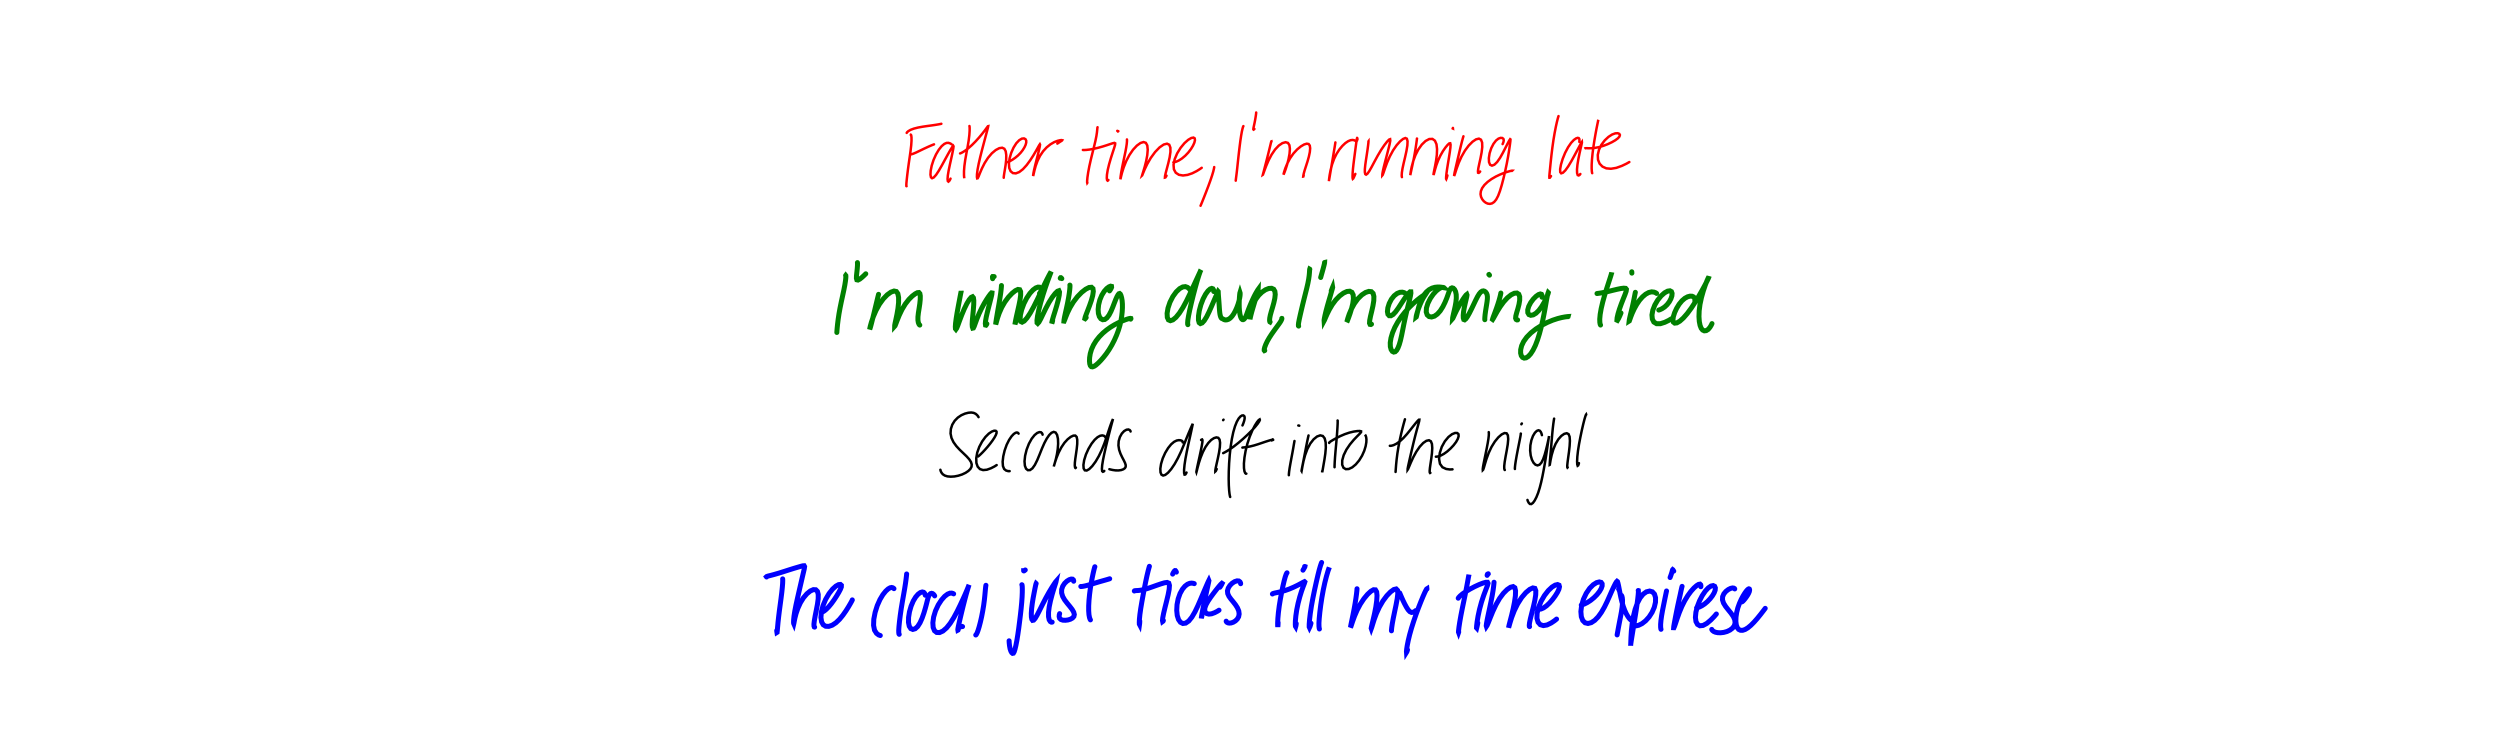 <?xml version="1.0" encoding="utf-8" ?>
<svg baseProfile="full" height="100%" version="1.1" viewBox="0,0,1000,300" width="100%" xmlns="http://www.w3.org/2000/svg" xmlns:ev="http://www.w3.org/2001/xml-events" xmlns:xlink="http://www.w3.org/1999/xlink"><defs /><rect fill="white" height="300" width="1000" x="0" y="0" /><path d="M0,0 M364.294,53.97 L364.326,53.9 L364.397,53.923 L364.502,54.213 L364.596,54.969 L364.604,56.277 L364.483,58.121 L364.22,60.369 L363.872,62.838 L363.508,65.347 L363.182,67.767 L362.905,69.992 L362.693,71.881 L362.56,73.288 L362.53,74.116 L362.566,74.452 L362.627,74.486 M362.678,53.163 L362.841,52.893 L363.322,52.462 L364.231,51.932 L365.573,51.436 L367.225,51.016 L369.041,50.684 L370.887,50.413 L372.655,50.174 L374.205,49.946 L375.418,49.744 L376.181,49.596 L376.539,49.515 M364.37,61.74 L364.62,61.707 L365.249,61.504 L366.334,61.054 L367.835,60.338 L369.587,59.491 L371.364,58.672 L372.759,58.07 L373.608,57.737 M380.674,57.733 L380.43,57.569 L380.003,57.338 L379.388,57.144 L378.631,57.167 L377.718,57.567 L376.663,58.462 L375.521,59.886 L374.398,61.781 L373.414,63.984 L372.687,66.241 L372.273,68.285 L372.179,69.892 L372.379,70.918 L372.83,71.288 L373.516,70.974 L374.429,69.953 L375.53,68.273 L376.772,66.104 L378.056,63.756 L379.244,61.586 L380.22,59.876 L380.913,58.767 L381.297,58.304 L381.417,58.51 L381.306,59.448 L380.986,61.122 L380.503,63.362 L379.949,65.859 L379.452,68.243 L379.13,70.208 L379.024,71.627 L379.127,72.439 L379.374,72.658 L379.705,72.369 L380.004,71.884 L380.208,71.449 M387.773,50.406 L387.812,50.591 L387.856,51.167 L387.853,52.309 L387.734,54.048 L387.459,56.273 L387.035,58.799 L386.537,61.442 L386.078,64.035 L385.755,66.42 L385.602,68.422 L385.599,69.959 L385.662,70.925 L385.711,71.298 L385.7,71.126 L385.654,70.71 L385.599,70.293 M384.025,61.375 L384.15,61.336 L384.49,61.192 L385.134,60.855 L386.101,60.237 L387.335,59.299 L388.741,58.057 L390.213,56.582 L391.65,54.988 L392.939,53.438 L393.99,52.08 L394.738,51.06 L395.157,50.494 L395.289,50.462 L395.178,51.041 L394.846,52.306 L394.325,54.25 L393.656,56.77 L392.889,59.658 L392.132,62.641 L391.486,65.439 L391.03,67.814 L390.795,69.617 L390.759,70.798 L390.869,71.354 L391.085,71.3 L391.429,70.611 L391.961,69.275 L392.756,67.399 L393.847,65.24 L395.212,63.117 L396.739,61.321 L398.291,60.017 L399.714,59.265 L400.889,59.088 L401.747,59.507 L402.282,60.507 L402.502,62.011 L402.47,63.848 L402.267,65.797 L401.988,67.621 L401.731,69.126 L401.57,70.205 L401.499,70.831 L401.492,71.101 M403.123,64.842 L403.456,64.706 L404.092,64.392 L405.02,63.857 L406.1,63.111 L407.205,62.187 L408.226,61.145 L409.091,60.049 L409.769,58.958 L410.246,57.937 L410.492,57.024 L410.484,56.252 L410.191,55.667 L409.602,55.363 L408.739,55.458 L407.675,56.087 L406.516,57.307 L405.411,59.057 L404.48,61.159 L403.837,63.376 L403.562,65.455 L403.703,67.207 L404.246,68.497 L405.154,69.235 L406.333,69.351 L407.703,68.821 L409.177,67.674 L410.671,66.036 L412.087,64.11 L413.345,62.158 L414.37,60.412 L415.143,59.034 L415.658,58.109 L415.944,57.7 L416.021,57.856 L415.903,58.635 L415.598,60.032 L415.142,61.909 L414.597,64.035 L414.068,66.121 L413.649,67.9 L413.378,69.226 L413.26,70.059 L413.251,70.385 L413.321,70.2 L413.486,69.457 L413.79,68.135 L414.281,66.354 L415.021,64.34 L416.019,62.322 L417.252,60.49 L418.668,58.943 L420.18,57.725 L421.664,56.86 L422.985,56.338 L424.013,56.089 L424.652,56.029 L424.882,56.087 L424.79,56.225 L424.485,56.43 L424.08,56.682 L423.676,56.944 L423.325,57.183 L423.073,57.353 L422.942,57.445 M439.019,50.893 L438.985,50.981 L438.944,51.28 L438.885,51.918 L438.777,52.975 L438.551,54.459 L438.166,56.359 L437.628,58.623 L436.989,61.165 L436.326,63.852 L435.733,66.505 L435.274,68.93 L434.983,70.911 L434.857,72.282 L434.855,72.981 L434.9,73.174 L434.948,73.107 M433.153,59.984 L433.291,60.005 L433.716,60.011 L434.558,59.964 L435.846,59.815 L437.483,59.529 L439.288,59.107 L441.081,58.604 L442.713,58.086 L444.079,57.627 L445.117,57.29 L445.788,57.151 L446.081,57.326 L446.025,57.975 L445.657,59.215 L445.06,61.042 L444.338,63.299 L443.635,65.715 L443.087,67.989 L442.777,69.898 L442.709,71.27 L442.832,72.05 L443.042,72.278 L443.232,72.184 L443.354,71.992 M446.902,52.347 L446.95,52.343 L447.02,52.372 L447.085,52.445 L447.131,52.536 L447.171,52.587 L447.225,52.575 L447.286,52.523 L447.342,52.469 M450.773,55.78 L450.792,56.034 L450.781,56.614 L450.69,57.606 L450.482,59.005 L450.154,60.771 L449.724,62.817 L449.256,65.021 L448.819,67.171 L448.478,69.038 L448.266,70.456 L448.167,71.35 L448.157,71.694 L448.232,71.469 L448.423,70.6 L448.816,69.049 L449.484,66.926 L450.464,64.48 L451.744,62.036 L453.213,59.892 L454.742,58.248 L456.186,57.201 L457.419,56.818 L458.344,57.137 L458.916,58.181 L459.089,59.884 L458.906,62.074 L458.46,64.439 L457.901,66.631 L457.381,68.387 L457.012,69.587 L456.84,70.186 L456.886,70.145 L457.19,69.38 L457.833,67.833 L458.88,65.643 L460.317,63.158 L462.038,60.806 L463.83,58.953 L465.473,57.821 L466.801,57.471 L467.706,57.895 L468.152,59.045 L468.173,60.804 L467.85,62.97 L467.317,65.282 L466.745,67.449 L466.269,69.243 L465.999,70.465 L465.966,71.033 L466.148,70.991 L466.399,70.647 L466.609,70.275 M469.343,64.937 L469.734,64.888 L470.469,64.676 L471.53,64.201 L472.771,63.398 L474.078,62.308 L475.313,61.016 L476.376,59.634 L477.198,58.28 L477.745,57.06 L477.986,56.049 L477.888,55.346 L477.411,55.031 L476.529,55.194 L475.278,55.926 L473.785,57.26 L472.239,59.127 L470.863,61.358 L469.869,63.697 L469.414,65.895 L469.564,67.741 L470.309,69.1 L471.566,69.918 L473.185,70.195 L475.025,69.955 L476.91,69.317 L478.65,68.44 L479.941,67.642 L480.686,67.118 M485.685,66.828 L485.678,66.851 L485.651,67.052 L485.547,67.601 L485.292,68.648 L484.821,70.224 L484.136,72.25 L483.298,74.538 L482.412,76.858 L481.588,78.957 L480.909,80.647 L480.454,81.751 L480.222,82.303 M497.356,50.448 L497.313,50.508 L497.2,50.795 L497.003,51.479 L496.736,52.663 L496.443,54.322 L496.145,56.326 L495.862,58.527 L495.591,60.792 L495.34,63.03 L495.11,65.172 L494.901,67.152 L494.706,68.893 L494.53,70.314 L494.395,71.356 L494.318,71.983 L494.293,72.267 M502.466,45.0 L502.474,45.054 L502.455,45.322 L502.381,45.918 L502.238,46.868 L502.041,48.037 L501.806,49.248 L501.567,50.344 L501.389,51.191 L501.329,51.703 L501.426,51.852 L501.599,51.765 L501.761,51.599 M508.601,56.62 L508.587,56.526 L508.543,56.54 L508.439,56.854 L508.241,57.674 L507.91,59.043 L507.461,60.872 L506.934,62.975 L506.388,65.101 L505.897,66.986 L505.515,68.462 L505.253,69.438 L505.138,69.908 L505.177,69.883 L505.388,69.306 L505.817,68.107 L506.498,66.315 L507.442,64.122 L508.641,61.844 L510.028,59.806 L511.507,58.233 L512.957,57.247 L514.223,56.884 L515.187,57.166 L515.771,58.081 L515.963,59.58 L515.808,61.535 L515.397,63.726 L514.84,65.849 L514.278,67.624 L513.821,68.888 L513.524,69.616 L513.401,69.848 L513.44,69.575 L513.661,68.728 L514.133,67.286 L514.918,65.398 L516.014,63.334 L517.373,61.393 L518.863,59.777 L520.328,58.574 L521.638,57.798 L522.702,57.472 L523.459,57.604 L523.912,58.218 L524.067,59.318 L523.927,60.851 L523.536,62.684 L522.987,64.633 L522.39,66.481 L521.876,68.072 L521.522,69.335 L521.335,70.197 L521.286,70.619 L521.337,70.611 L521.413,70.368 L521.479,70.09 M534.151,56.964 L534.131,57.142 L534.049,57.689 L533.877,58.777 L533.594,60.447 L533.236,62.576 L532.836,64.962 L532.434,67.325 L532.077,69.399 L531.808,70.998 L531.632,72.025 L531.561,72.453 L531.568,72.284 L531.656,71.476 L531.86,70.017 L532.239,68.03 L532.831,65.772 L533.646,63.525 L534.642,61.5 L535.767,59.77 L536.956,58.344 L538.138,57.235 L539.25,56.482 L540.217,56.079 L541.004,55.98 L541.596,56.074 L541.997,56.245 L542.24,56.406 L542.377,56.521 L542.442,56.58 L542.486,56.599 L542.532,56.587 L542.572,56.545 L542.604,56.485 L542.631,56.423 L542.648,56.381 L542.639,56.367 L542.616,56.388 L542.575,56.425 L542.538,56.463 L542.534,56.486 L542.573,56.492 L542.621,56.478 L542.667,56.452 L542.697,56.42 L542.711,56.383 L542.715,56.344 L542.729,56.316 L542.744,56.303 L542.759,56.293 L542.775,56.285 L542.789,56.268 L542.794,56.236 L542.803,56.205 L542.812,56.178 L542.819,56.154 L542.825,56.131 L542.834,56.113 L542.843,56.094 L542.853,56.079 L542.86,56.062 L542.864,56.038 L542.862,55.995 L542.863,55.95 L542.864,55.899 L542.862,55.857 L542.856,55.821 L542.849,55.791 L542.841,55.751 L542.849,55.719 L542.862,55.689 L542.879,55.665 L542.896,55.644 L542.915,55.63 L542.938,55.616 L542.975,55.617 L543.002,55.62 L543.017,55.622 L543.02,55.62 M542.881,55.162 L542.857,55.161 L542.824,55.216 L542.78,55.379 L542.719,55.714 L542.631,56.278 L542.507,57.135 L542.341,58.335 L542.136,59.877 L541.899,61.7 L541.636,63.697 L541.386,65.723 L541.182,67.62 L541.058,69.229 L541.016,70.439 L541.037,71.226 L541.126,71.543 L541.305,71.397 L541.592,70.823 L541.897,70.128 L542.134,69.564 M547.375,56.539 L547.389,56.521 L547.391,56.67 L547.349,57.182 L547.23,58.229 L547.019,59.828 L546.721,61.829 L546.389,63.981 L546.104,66 L545.938,67.674 L545.937,68.9 L546.107,69.64 L546.436,69.861 L546.954,69.504 L547.685,68.484 L548.64,66.808 L549.799,64.629 L551.107,62.226 L552.466,59.937 L553.758,58.029 L554.849,56.634 L555.63,55.829 L556.047,55.68 L556.113,56.247 L555.87,57.585 L555.377,59.613 L554.739,62.067 L554.076,64.588 L553.508,66.825 L553.12,68.545 L552.935,69.667 L552.925,70.154 L553.086,69.966 L553.428,69.036 L553.993,67.349 L554.823,65.088 L555.925,62.565 L557.24,60.135 L558.651,58.091 L560.011,56.566 L561.201,55.589 L562.13,55.207 L562.745,55.484 L563.023,56.483 L562.95,58.183 L562.576,60.416 L562.028,62.891 L561.456,65.3 L561.004,67.385 L560.752,68.985 L560.682,70.051 L560.714,70.627 L560.773,70.85 M566.769,55.412 L566.782,55.424 L566.758,55.685 L566.67,56.394 L566.492,57.684 L566.216,59.485 L565.854,61.623 L565.434,63.848 L564.995,65.925 L564.612,67.672 L564.332,68.993 L564.166,69.816 L564.107,70.072 L564.151,69.67 L564.315,68.548 L564.668,66.759 L565.27,64.511 L566.163,62.093 L567.336,59.79 L568.726,57.832 L570.225,56.397 L571.692,55.611 L572.981,55.563 L573.974,56.28 L574.592,57.699 L574.821,59.661 L574.729,61.947 L574.423,64.278 L574.038,66.377 L573.701,68.035 L573.479,69.165 L573.39,69.789 L573.411,69.971 L573.513,69.723 L573.706,68.993 L574.037,67.745 L574.549,66.06 L575.268,64.136 L576.169,62.203 L577.171,60.455 L578.169,59.016 L579.044,57.956 L579.704,57.357 L580.093,57.306 L580.234,57.878 L580.157,59.103 L579.918,60.91 L579.566,63.107 L579.181,65.443 L578.828,67.63 L578.578,69.442 L578.446,70.774 L578.434,71.519 L578.512,71.657 L578.673,71.266 L578.84,70.674 L578.969,70.16 M581.043,51.421 L581.069,51.376 L581.11,51.337 L581.149,51.318 L581.173,51.331 L581.181,51.336 L581.178,51.298 L581.173,51.232 L581.174,51.171 M585.372,54.514 L585.159,55.232 L584.789,56.579 L584.293,58.535 L583.74,60.833 L583.167,63.274 L582.625,65.602 L582.163,67.594 L581.827,69.092 L581.658,70.032 L581.643,70.376 L581.783,70.104 L582.104,69.136 L582.647,67.448 L583.469,65.196 L584.591,62.682 L585.968,60.26 L587.49,58.212 L589.019,56.679 L590.42,55.734 L591.577,55.448 L592.401,55.876 L592.848,57.029 L592.903,58.809 L592.639,60.997 L592.195,63.302 L591.722,65.441 L591.347,67.214 L591.177,68.454 L591.231,69.093 L591.494,69.161 L591.812,68.917 L592.063,68.61 M601.039,57.636 L601.212,57.255 L601.406,56.69 L601.502,56.054 L601.353,55.53 L600.931,55.198 L600.25,55.144 L599.376,55.448 L598.388,56.229 L597.39,57.534 L596.497,59.279 L595.848,61.277 L595.537,63.237 L595.606,64.851 L596.043,65.902 L596.791,66.26 L597.758,65.876 L598.865,64.797 L600.025,63.128 L601.161,61.105 L602.198,59.083 L603.064,57.375 L603.692,56.198 L604.058,55.661 L604.19,55.759 L604.144,56.508 L603.959,57.944 L603.663,59.993 L603.253,62.52 L602.726,65.356 L602.106,68.307 L601.428,71.226 L600.712,73.97 L599.984,76.386 L599.243,78.352 L598.469,79.82 L597.66,80.799 L596.818,81.355 L595.956,81.553 L595.1,81.447 L594.276,81.078 L593.515,80.476 L592.875,79.683 L592.416,78.733 L592.213,77.664 L592.339,76.501 L592.845,75.266 L593.756,73.998 L595.043,72.765 L596.605,71.622 L598.312,70.628 L600.015,69.816 L601.577,69.192 L602.888,68.747 L603.873,68.471 L604.502,68.32 L604.814,68.264 L604.896,68.269 L604.859,68.306 L604.797,68.348 L604.756,68.381 M623.408,46.438 L623.304,46.749 L623.09,47.498 L622.756,48.819 L622.333,50.727 L621.859,53.161 L621.382,55.99 L620.95,59.034 L620.576,62.073 L620.27,64.891 L620.03,67.301 L619.838,69.198 L619.729,70.471 L619.755,71.086 L619.936,71.089 L620.182,70.781 L620.399,70.432 M631.73,56.754 L631.771,56.445 L631.786,56.007 L631.716,55.547 L631.488,55.232 L631.074,55.138 L630.426,55.354 L629.534,55.983 L628.436,57.153 L627.232,58.904 L626.053,61.126 L625.068,63.557 L624.381,65.841 L624.051,67.667 L624.089,68.853 L624.485,69.329 L625.188,69.084 L626.157,68.129 L627.321,66.503 L628.594,64.38 L629.858,62.067 L630.997,59.932 L631.891,58.257 L632.481,57.199 L632.759,56.795 L632.779,57.039 L632.583,57.932 L632.232,59.454 L631.788,61.445 L631.337,63.674 L630.978,65.867 L630.796,67.794 L630.836,69.229 L631.084,70.044 L631.483,70.191 L631.871,69.944 L632.142,69.597 M639.24,48.145 L639.286,48.035 L639.318,47.968 L639.295,48.114 L639.169,48.689 L638.929,49.829 L638.586,51.538 L638.183,53.72 L637.754,56.211 L637.351,58.827 L637.021,61.402 L636.789,63.794 L636.672,65.849 L636.664,67.443 L636.732,68.506 L636.815,69.07 L636.88,69.275 M634.217,59.328 L634.202,59.291 L634.317,59.263 L634.696,59.271 L635.452,59.303 L636.585,59.292 L638.029,59.149 L639.671,58.828 L641.402,58.312 L643.12,57.652 L644.727,56.897 L646.111,56.106 L647.157,55.328 L647.786,54.614 L647.966,54 L647.716,53.534 L647.087,53.284 L646.116,53.339 L644.857,53.802 L643.4,54.737 L641.899,56.137 L640.558,57.91 L639.586,59.919 L639.109,61.974 L639.203,63.885 L639.848,65.48 L640.99,66.646 L642.517,67.337 L644.396,67.502 L646.516,67.15 L648.742,66.351 L650.568,65.479 L651.733,64.817 " fill="none" stroke="red" stroke-linecap="round" stroke-width="1" /><path d="M0,0 M338.246,110.201 L338.277,110.159 L338.318,110.211 L338.346,110.496 L338.321,111.174 L338.196,112.321 L337.942,113.941 L337.55,115.964 L337.054,118.274 L336.518,120.726 L336.018,123.185 L335.594,125.541 L335.267,127.729 L335.027,129.667 L334.866,131.277 L334.774,132.388 L334.736,132.984 M342.975,105.039 L343.003,105.438 L342.986,106.265 L342.896,107.509 L342.741,108.943 L342.596,110.292 L342.567,111.327 L342.741,111.927 L343.188,112.023 L343.915,111.649 L344.86,110.894 L345.719,110.101 L346.304,109.52 M351.421,117.741 L351.154,118.815 L350.718,120.604 L350.162,122.91 L349.6,125.271 L349.069,127.441 L348.614,129.238 L348.251,130.593 L348.003,131.433 L347.879,131.72 L347.909,131.429 L348.119,130.479 L348.571,128.853 L349.325,126.672 L350.395,124.187 L351.749,121.713 L353.303,119.562 L354.896,117.916 L356.373,116.855 L357.614,116.41 L358.539,116.605 L359.144,117.47 L359.437,118.993 L359.432,121.052 L359.183,123.41 L358.786,125.74 L358.372,127.728 L358.05,129.198 L357.881,130.109 L357.875,130.479 L358.02,130.318 L358.334,129.551 L358.882,128.112 L359.695,126.103 L360.792,123.813 L362.12,121.604 L363.549,119.77 L364.908,118.422 L366.08,117.535 L366.968,117.064 L367.573,117.013 L367.942,117.435 L368.113,118.37 L368.092,119.77 L367.92,121.499 L367.643,123.358 L367.358,125.146 L367.181,126.738 L367.174,128.042 L367.325,129.006 L367.563,129.621 L367.778,129.932 L367.912,130.032 M384.466,116.675 L384.472,116.613 L384.48,116.526 L384.474,116.5 L384.431,116.703 L384.302,117.327 L384.066,118.539 L383.726,120.341 L383.301,122.593 L382.857,125.035 L382.483,127.35 L382.227,129.278 L382.133,130.689 L382.187,131.513 L382.364,131.725 L382.671,131.29 L383.148,130.126 L383.823,128.268 L384.707,125.947 L385.721,123.529 L386.76,121.406 L387.704,119.851 L388.473,118.942 L389.024,118.696 L389.374,119.119 L389.517,120.208 L389.489,121.896 L389.331,123.986 L389.118,126.171 L388.934,128.142 L388.867,129.696 L388.932,130.743 L389.106,131.246 L389.356,131.188 L389.691,130.521 L390.155,129.236 L390.809,127.448 L391.663,125.387 L392.659,123.283 L393.697,121.352 L394.679,119.725 L395.524,118.464 L396.175,117.593 L396.598,117.154 L396.782,117.188 L396.732,117.763 L396.468,118.919 L396.041,120.605 L395.514,122.634 L394.975,124.753 L394.519,126.704 L394.23,128.32 L394.131,129.447 L394.211,130.025 L394.405,130.068 L394.606,129.822 L394.744,129.522 M397.057,111.481 L397.021,111.233 L396.998,110.945 L397.002,110.707 L397.071,110.61 L397.192,110.601 L397.367,110.622 L397.537,110.629 L397.664,110.634 M400.581,114.211 L400.551,114.725 L400.457,115.75 L400.269,117.312 L399.975,119.255 L399.614,121.432 L399.222,123.655 L398.867,125.715 L398.579,127.429 L398.383,128.689 L398.279,129.456 L398.278,129.731 L398.372,129.495 L398.599,128.666 L399.013,127.208 L399.69,125.241 L400.675,123.004 L401.944,120.787 L403.382,118.843 L404.831,117.317 L406.133,116.274 L407.174,115.777 L407.884,115.883 L408.246,116.639 L408.268,118.044 L408.006,119.983 L407.556,122.221 L407.051,124.472 L406.601,126.461 L406.276,128.001 L406.083,129.039 L405.986,129.624 L405.977,129.762 L406.066,129.473 L406.272,128.772 L406.509,127.974 L406.703,127.341 M415.8,117.359 L415.996,117.11 L416.245,116.691 L416.444,116.16 L416.468,115.631 L416.273,115.175 L415.851,114.882 L415.201,114.842 L414.315,115.167 L413.21,115.977 L411.964,117.337 L410.689,119.218 L409.549,121.479 L408.681,123.837 L408.172,125.969 L408.046,127.609 L408.287,128.596 L408.843,128.868 L409.693,128.41 L410.791,127.185 L412.086,125.224 L413.507,122.654 L414.967,119.719 L416.377,116.73 L417.673,114.004 L418.781,111.75 L419.644,110.081 L420.214,109.04 L420.451,108.651 L420.352,108.967 L419.912,110.095 L419.173,112.065 L418.232,114.756 L417.209,117.889 L416.251,121.101 L415.501,124.024 L415.01,126.413 L414.793,128.133 L414.833,129.125 L415.094,129.368 L415.574,128.853 L416.28,127.576 L417.208,125.646 L418.336,123.325 L419.598,120.965 L420.89,118.911 L422.064,117.391 L422.986,116.5 L423.57,116.29 L423.801,116.81 L423.696,118.072 L423.308,119.967 L422.704,122.23 L422.016,124.513 L421.391,126.501 L420.946,128.024 L420.736,128.968 L420.721,129.311 L420.827,129.102 L420.959,128.646 L421.059,128.209 M424.101,111.3 L424.132,111.223 L424.183,111.134 L424.248,111.061 L424.332,111.054 L424.432,111.111 L424.548,111.225 L424.655,111.346 L424.726,111.441 M427.947,114.034 L427.969,114.074 L427.989,114.284 L427.978,114.815 L427.899,115.804 L427.719,117.284 L427.415,119.181 L427.008,121.33 L426.549,123.489 L426.119,125.408 L425.796,126.92 L425.618,127.937 L425.576,128.439 L425.663,128.451 L425.885,127.934 L426.295,126.82 L426.981,125.139 L428.001,123.046 L429.358,120.794 L430.964,118.684 L432.66,116.946 L434.261,115.695 L435.613,114.998 L436.603,114.907 L437.179,115.439 L437.325,116.571 L437.085,118.219 L436.54,120.187 L435.823,122.241 L435.096,124.152 L434.48,125.744 L434.081,126.855 L433.951,127.43 L434.062,127.488 L434.272,127.273 L434.469,127.01 M443.816,116.356 L444.079,115.986 L444.399,115.458 L444.636,114.909 L444.603,114.548 L444.247,114.463 L443.579,114.732 L442.681,115.408 L441.675,116.54 L440.716,118.096 L439.941,119.95 L439.445,121.914 L439.254,123.781 L439.365,125.391 L439.747,126.646 L440.336,127.49 L441.079,127.888 L441.911,127.791 L442.772,127.161 L443.618,126.028 L444.413,124.505 L445.124,122.797 L445.76,121.135 L446.323,119.71 L446.813,118.624 L447.225,117.892 L447.563,117.487 L447.849,117.399 L448.118,117.622 L448.39,118.187 L448.646,119.079 L448.85,120.246 L448.96,121.612 L448.966,123.118 L448.873,124.729 L448.684,126.442 L448.385,128.245 L447.956,130.131 L447.37,132.081 L446.623,134.077 L445.731,136.089 L444.722,138.046 L443.63,139.873 L442.502,141.517 L441.378,142.952 L440.305,144.184 L439.309,145.203 L438.419,145.987 L437.65,146.509 L437.014,146.745 L436.514,146.674 L436.149,146.28 L435.904,145.535 L435.792,144.441 L435.845,143.045 L436.104,141.434 L436.616,139.715 L437.408,137.98 L438.449,136.294 L439.704,134.715 L441.118,133.277 L442.629,131.997 L444.193,130.879 L445.796,129.913 L447.366,129.088 L448.843,128.419 L450.131,127.911 L451.135,127.572 L451.811,127.393 L452.196,127.348 L452.344,127.382 L452.358,127.45 L452.321,127.512 L452.28,127.56 L452.258,127.601 L452.257,127.637 L452.261,127.663 M476.815,117.418 L476.624,116.991 L476.264,116.327 L475.72,115.565 L475.023,114.958 L474.161,114.65 L473.105,114.778 L471.862,115.453 L470.498,116.743 L469.146,118.612 L467.991,120.878 L467.196,123.232 L466.841,125.344 L466.926,126.967 L467.385,127.957 L468.148,128.285 L469.159,127.947 L470.385,126.934 L471.745,125.263 L473.172,123.024 L474.587,120.385 L475.938,117.592 L477.185,114.886 L478.289,112.497 L479.173,110.583 L479.811,109.205 L480.204,108.347 L480.362,107.96 L480.309,108.039 L480.046,108.695 L479.565,110.081 L478.897,112.224 L478.117,115 L477.296,118.124 L476.526,121.249 L475.877,124.074 L475.406,126.398 L475.134,128.093 L475.054,129.156 L475.082,129.687 L475.141,129.869 M485.508,116.614 L485.493,116.323 L485.397,115.913 L485.156,115.517 L484.712,115.358 L484.058,115.589 L483.208,116.342 L482.23,117.684 L481.236,119.584 L480.358,121.87 L479.719,124.248 L479.398,126.394 L479.385,128.04 L479.659,129.065 L480.159,129.439 L480.85,129.174 L481.697,128.257 L482.653,126.718 L483.654,124.685 L484.648,122.451 L485.545,120.357 L486.281,118.68 L486.807,117.525 L487.115,116.859 L487.247,116.581 L487.288,116.628 L487.298,116.98 L487.328,117.631 L487.395,118.541 L487.483,119.636 L487.575,120.817 L487.662,122.007 L487.735,123.147 L487.812,124.186 L487.905,125.082 L488.013,125.809 L488.144,126.36 L488.274,126.751 L488.393,127.016 L488.502,127.186 L488.593,127.291 L488.667,127.354 L488.738,127.39 L488.813,127.414 L488.914,127.45 L489.051,127.514 L489.224,127.613 L489.42,127.733 L489.649,127.85 L489.949,127.942 L490.353,127.977 L490.868,127.905 L491.48,127.676 L492.136,127.219 L492.812,126.506 L493.485,125.544 L494.127,124.377 L494.708,123.075 L495.208,121.73 L495.591,120.425 L495.859,119.261 L496.009,118.31 L496.056,117.615 L496.04,117.189 L495.997,117.051 L495.94,117.236 L495.873,117.796 L495.79,118.748 L495.71,120.021 L495.669,121.479 L495.69,122.97 L495.789,124.36 L495.954,125.55 L496.174,126.502 L496.432,127.195 L496.716,127.635 L497.01,127.846 L497.305,127.857 L497.59,127.696 L497.871,127.395 L498.136,126.981 L498.391,126.46 L498.643,125.832 L498.91,125.094 L499.212,124.247 L499.578,123.289 L500.004,122.235 L500.487,121.098 L501.012,119.92 L501.551,118.772 L502.078,117.743 L502.549,116.911 L502.906,116.308 L503.139,115.931 L503.248,115.782 L503.244,115.888 L503.143,116.313 L502.935,117.125 L502.602,118.312 L502.166,119.797 L501.666,121.463 L501.159,123.161 L500.705,124.727 L500.362,126.029 L500.138,126.977 L500.021,127.552 L499.986,127.773 L499.999,127.631 L500.045,127.068 L500.17,126.056 L500.411,124.653 L500.83,123.003 L501.482,121.279 L502.38,119.615 L503.503,118.109 L504.81,116.846 L506.181,115.914 L507.504,115.39 L508.64,115.315 L509.473,115.701 L509.953,116.537 L510.094,117.778 L509.926,119.33 L509.544,121.077 L509.044,122.87 L508.533,124.568 L508.125,126.054 L507.896,127.241 L507.834,128.069 L507.886,128.555 L507.967,128.759 L508.023,128.792 L508.042,128.761 M512.718,127.35 L512.733,127.356 L512.746,127.392 L512.742,127.49 L512.694,127.686 L512.57,128.01 L512.339,128.456 L511.993,129.014 L511.519,129.688 L510.926,130.491 L510.225,131.443 L509.425,132.552 L508.559,133.789 L507.706,135.114 L506.933,136.46 L506.313,137.755 L505.893,138.876 L505.691,139.696 L505.686,140.13 L505.786,140.258 L505.898,140.214 M523.921,107.717 L523.907,107.687 L523.887,107.676 L523.866,107.744 L523.846,107.968 L523.817,108.424 L523.771,109.175 L523.668,110.256 L523.468,111.672 L523.143,113.384 L522.697,115.327 L522.165,117.431 L521.612,119.626 L521.066,121.841 L520.55,124.01 L520.079,126.038 L519.695,127.789 L519.44,129.126 L519.358,129.96 L519.388,130.346 L519.461,130.436 M529.818,105.003 L529.833,105.0 L529.825,105.147 L529.748,105.57 L529.548,106.402 L529.226,107.6 L528.832,109.011 L528.488,110.217 L528.271,110.993 M532.488,116.366 L532.594,116.059 L532.763,115.613 L532.94,115.148 L533.053,114.882 L533.065,114.959 L532.928,115.517 L532.61,116.632 L532.141,118.276 L531.55,120.293 L530.931,122.447 L530.392,124.469 L529.995,126.147 L529.743,127.368 L529.635,128.096 L529.648,128.32 L529.811,128.018 L530.18,127.135 L530.813,125.688 L531.73,123.832 L532.921,121.827 L534.325,119.943 L535.846,118.386 L537.36,117.25 L538.753,116.599 L539.924,116.482 L540.78,116.94 L541.269,117.97 L541.368,119.511 L541.113,121.424 L540.613,123.491 L540.015,125.43 L539.457,127.005 L539.044,128.097 L538.812,128.685 L538.742,128.783 L538.84,128.358 L539.131,127.32 L539.685,125.67 L540.558,123.601 L541.751,121.431 L543.179,119.475 L544.721,117.968 L546.213,116.992 L547.527,116.556 L548.556,116.672 L549.242,117.352 L549.553,118.573 L549.509,120.28 L549.178,122.324 L548.692,124.484 L548.199,126.523 L547.875,128.183 L547.81,129.275 L548.017,129.755 L548.328,129.807 L548.595,129.67 M562.553,118.311 L562.563,118.192 L562.532,117.978 L562.411,117.68 L562.129,117.347 L561.646,117.048 L560.922,116.866 L559.972,116.929 L558.852,117.378 L557.669,118.304 L556.562,119.686 L555.687,121.379 L555.138,123.116 L554.972,124.627 L555.171,125.712 L555.667,126.278 L556.385,126.301 L557.261,125.785 L558.242,124.737 L559.326,123.24 L560.473,121.471 L561.618,119.713 L562.659,118.241 L563.487,117.225 L564.035,116.722 L564.316,116.732 L564.356,117.24 L564.192,118.278 L563.845,119.835 L563.35,121.842 L562.765,124.18 L562.168,126.713 L561.615,129.294 L561.117,131.808 L560.649,134.142 L560.178,136.201 L559.682,137.913 L559.163,139.241 L558.625,140.168 L558.071,140.698 L557.5,140.831 L556.935,140.549 L556.448,139.827 L556.137,138.659 L556.098,137.08 L556.394,135.188 L557.015,133.103 L557.931,130.945 L559.107,128.801 L560.498,126.729 L562.046,124.773 L563.68,122.979 L565.299,121.398 L566.8,120.08 L568.086,119.062 L569.082,118.353 L569.76,117.925 L570.134,117.717 L570.247,117.699 L570.128,117.885 L569.795,118.365 L569.275,119.214 L568.634,120.447 L567.968,121.943 L567.377,123.497 L566.932,124.861 L566.645,125.884 L566.499,126.516 L566.463,126.803 L566.511,126.766 L566.626,126.366 L566.825,125.525 L567.116,124.252 L567.521,122.665 L568.068,120.972 L568.765,119.355 L569.609,117.931 L570.588,116.753 L571.663,115.859 L572.79,115.256 L573.926,114.923 L575.003,114.806 L575.946,114.821 L576.683,114.9 L577.189,114.998 L577.471,115.07 L577.577,115.088 L577.541,115.053 L577.359,114.98 L576.992,114.95 L576.399,115.089 L575.555,115.534 L574.484,116.395 L573.283,117.713 L572.109,119.412 L571.155,121.319 L570.583,123.186 L570.496,124.788 L570.876,125.954 L571.63,126.628 L572.639,126.799 L573.778,126.466 L574.949,125.631 L576.092,124.347 L577.123,122.721 L577.998,120.954 L578.698,119.265 L579.222,117.803 L579.633,116.653 L579.994,115.833 L580.374,115.329 L580.82,115.139 L581.326,115.289 L581.826,115.792 L582.241,116.647 L582.484,117.818 L582.521,119.245 L582.366,120.837 L582.076,122.492 L581.73,124.073 L581.417,125.434 L581.188,126.472 L581.06,127.149 L581.043,127.444 L581.146,127.328 L581.412,126.757 L581.887,125.712 L582.574,124.284 L583.422,122.663 L584.341,121.071 L585.204,119.696 L585.921,118.657 L586.432,118.006 L586.721,117.778 L586.801,117.995 L586.699,118.683 L586.438,119.825 L586.079,121.33 L585.71,123.026 L585.424,124.694 L585.288,126.128 L585.322,127.196 L585.512,127.81 L585.85,127.934 L586.342,127.539 L586.993,126.613 L587.778,125.226 L588.633,123.528 L589.492,121.724 L590.296,120.037 L591.022,118.622 L591.683,117.549 L592.289,116.835 L592.848,116.452 L593.372,116.354 L593.851,116.5 L594.274,116.835 L594.621,117.315 L594.856,117.927 L594.963,118.68 L594.945,119.588 L594.822,120.664 L594.638,121.887 L594.42,123.213 L594.207,124.569 L594.038,125.832 L593.944,126.866 L593.914,127.547 L593.927,127.881 M595.543,109.802 L595.577,109.795 L595.649,109.855 L595.732,109.954 L595.798,110.064 M600.34,117.219 L600.328,117.305 L600.281,117.549 L600.17,118.062 L599.96,118.92 L599.625,120.145 L599.15,121.67 L598.581,123.34 L598,124.933 L597.502,126.266 L597.158,127.222 L597.008,127.739 L597.071,127.785 L597.38,127.301 L597.973,126.225 L598.875,124.614 L600.064,122.69 L601.466,120.758 L602.968,119.112 L604.434,117.935 L605.741,117.297 L606.79,117.211 L607.511,117.683 L607.87,118.675 L607.877,120.092 L607.594,121.765 L607.146,123.49 L606.667,125.079 L606.331,126.373 L606.243,127.277 L606.44,127.777 L606.756,127.963 L607.041,127.971 M616.807,118.889 L616.837,118.559 L616.795,118.113 L616.592,117.709 L616.139,117.577 L615.399,117.832 L614.413,118.531 L613.316,119.634 L612.28,121.033 L611.495,122.542 L611.097,123.944 L611.128,125.075 L611.55,125.82 L612.3,126.124 L613.285,125.952 L614.4,125.287 L615.551,124.152 L616.658,122.658 L617.631,121.007 L618.404,119.468 L618.937,118.263 L619.23,117.476 L619.323,117.082 L619.284,117.044 L619.156,117.39 L618.956,118.208 L618.691,119.56 L618.375,121.37 L618,123.513 L617.559,125.864 L617.052,128.355 L616.457,130.924 L615.769,133.502 L614.997,135.964 L614.144,138.19 L613.214,140.076 L612.264,141.549 L611.325,142.567 L610.444,143.127 L609.667,143.249 L609.018,142.962 L608.521,142.286 L608.249,141.242 L608.269,139.881 L608.654,138.292 L609.466,136.579 L610.716,134.842 L612.371,133.161 L614.36,131.591 L616.577,130.188 L618.87,129.002 L621.083,128.076 L623.073,127.422 L624.71,127.011 L625.921,126.784 L626.701,126.676 L627.101,126.629 L627.231,126.621 L627.226,126.637 L627.184,126.662 L627.154,126.683 M644.687,109.182 L644.683,109.134 L644.682,109.092 L644.66,109.154 L644.574,109.478 L644.352,110.234 L643.94,111.527 L643.345,113.358 L642.608,115.638 L641.815,118.205 L641.076,120.866 L640.469,123.448 L640.065,125.766 L639.895,127.641 L639.935,128.966 L640.073,129.718 L640.214,130.021 M638.798,117.413 L638.854,117.401 L639.105,117.369 L639.684,117.291 L640.663,117.139 L641.992,116.881 L643.56,116.522 L645.23,116.107 L646.866,115.716 L648.329,115.413 L649.496,115.27 L650.261,115.347 L650.574,115.731 L650.46,116.535 L649.996,117.839 L649.294,119.582 L648.5,121.614 L647.764,123.687 L647.196,125.577 L646.846,127.129 L646.77,128.061 L646.977,128.159 L647.453,127.356 L647.984,126.191 L648.397,125.179 M652.746,109.252 L652.733,109.075 L652.72,108.874 L652.709,108.711 M654.142,116.925 L654.047,117.36 L653.887,118.186 L653.649,119.407 L653.348,120.893 L652.981,122.56 L652.577,124.259 L652.192,125.816 L651.9,127.088 L651.723,127.974 L651.672,128.411 L651.735,128.372 L651.933,127.825 L652.311,126.747 L652.907,125.238 L653.713,123.497 L654.696,121.731 L655.801,120.11 L657,118.747 L658.25,117.686 L659.498,117.004 L660.655,116.741 L661.627,116.85 L662.29,117.118 L662.642,117.369 M663.506,124.024 L663.996,123.867 L664.805,123.481 L665.833,122.807 L666.844,121.86 L667.721,120.714 L668.374,119.49 L668.756,118.332 L668.831,117.348 L668.58,116.646 L667.981,116.32 L667.045,116.459 L665.828,117.13 L664.448,118.349 L663.085,120.028 L661.927,122 L661.128,124.055 L660.784,125.982 L660.932,127.607 L661.536,128.821 L662.617,129.47 L664.117,129.491 L665.912,128.924 L667.493,128.16 L668.553,127.525 M677.938,120.488 L677.967,120.19 L677.944,119.732 L677.794,119.207 L677.444,118.772 L676.859,118.497 L676.053,118.454 L675.067,118.704 L673.952,119.306 L672.79,120.303 L671.661,121.671 L670.654,123.312 L669.856,125.042 L669.344,126.651 L669.165,127.952 L669.348,128.84 L669.881,129.252 L670.747,129.148 L671.921,128.473 L673.342,127.205 L674.923,125.39 L676.558,123.172 L678.139,120.749 L679.594,118.327 L680.878,116.072 L681.939,114.123 L682.752,112.56 L683.3,111.433 L683.573,110.777 L683.573,110.649 L683.315,111.115 L682.804,112.26 L682.102,114.065 L681.317,116.397 L680.577,119.028 L679.999,121.728 L679.669,124.302 L679.588,126.62 L679.721,128.597 L680.029,130.168 L680.474,131.303 L681.042,132.011 L681.727,132.337 L682.494,132.25 L683.271,131.765 L683.983,130.928 L684.501,130.072 L684.792,129.44 " fill="none" stroke="green" stroke-linecap="round" stroke-width="2" /><path d="M0,0 M391.417,166.857 L391.231,166.53 L390.855,166.044 L390.26,165.523 L389.472,165.15 L388.501,165.0 L387.335,165.098 L385.991,165.445 L384.553,166.079 L383.132,167.032 L381.876,168.305 L380.915,169.857 L380.342,171.587 L380.221,173.38 L380.585,175.156 L381.388,176.853 L382.539,178.441 L383.899,179.912 L385.315,181.268 L386.616,182.519 L387.675,183.688 L388.382,184.775 L388.692,185.776 L388.609,186.702 L388.154,187.567 L387.342,188.381 L386.222,189.135 L384.843,189.788 L383.314,190.28 L381.764,190.583 L380.297,190.672 L378.996,190.558 L377.92,190.225 L377.093,189.686 L376.546,188.985 L376.255,188.347 L376.148,187.907 M391.278,182.574 L391.603,182.303 L392.191,181.763 L393.029,180.939 L394.005,179.9 L395.054,178.708 L396.087,177.442 L397.027,176.176 L397.802,175 L398.348,173.986 L398.63,173.185 L398.616,172.624 L398.284,172.312 L397.639,172.287 L396.698,172.642 L395.502,173.455 L394.175,174.781 L392.858,176.588 L391.709,178.738 L390.891,181.032 L390.497,183.253 L390.556,185.179 L391.069,186.658 L391.974,187.63 L393.226,188.032 L394.746,187.894 L396.399,187.299 L397.775,186.592 L398.659,186.034 M407.428,173.46 L407.334,173.299 L407.124,173.106 L406.763,172.989 L406.229,173.111 L405.506,173.587 L404.62,174.524 L403.635,175.975 L402.668,177.908 L401.861,180.176 L401.306,182.523 L401.056,184.679 L401.173,186.411 L401.654,187.596 L402.452,188.224 L403.261,188.448 L403.852,188.451 M417.037,173.866 L416.961,173.59 L416.763,173.222 L416.373,172.899 L415.751,172.842 L414.88,173.178 L413.821,174.046 L412.67,175.493 L411.565,177.486 L410.65,179.846 L410.043,182.294 L409.806,184.516 L409.951,186.289 L410.424,187.484 L411.138,188.07 L412.012,188.033 L412.966,187.338 L413.941,185.97 L414.911,184.023 L415.866,181.719 L416.808,179.357 L417.763,177.2 L418.724,175.403 L419.675,174.024 L420.607,173.112 L421.49,172.749 L422.254,173.022 L422.838,173.972 L423.181,175.526 L423.252,177.493 L423.092,179.643 L422.765,181.735 L422.357,183.566 L421.966,185.009 L421.675,186.012 L421.523,186.543 L421.521,186.578 L421.675,186.047 L422.017,184.885 L422.596,183.15 L423.441,181.071 L424.529,178.959 L425.776,177.111 L427.072,175.698 L428.291,174.748 L429.343,174.249 L430.149,174.238 L430.666,174.778 L430.903,175.919 L430.889,177.602 L430.683,179.613 L430.391,181.671 L430.119,183.536 L429.947,185.039 L429.91,186.119 L429.977,186.798 L430.084,187.131 L430.183,187.216 L430.267,187.172 L430.327,187.095 L430.365,187.037 M442.613,176.544 L442.59,176.238 L442.508,175.753 L442.33,175.174 L442.013,174.662 L441.531,174.295 L440.869,174.156 L440.034,174.317 L439.024,174.874 L437.864,175.915 L436.617,177.487 L435.402,179.515 L434.366,181.807 L433.662,184.069 L433.363,185.998 L433.459,187.381 L433.916,188.128 L434.682,188.212 L435.699,187.634 L436.915,186.424 L438.234,184.646 L439.532,182.429 L440.717,179.946 L441.747,177.369 L442.616,174.856 L443.358,172.587 L443.984,170.705 L444.488,169.29 L444.862,168.335 L445.101,167.784 L445.193,167.61 L445.129,167.893 L444.875,168.794 L444.431,170.426 L443.828,172.751 L443.123,175.556 L442.397,178.542 L441.738,181.414 L441.211,183.961 L440.872,186.06 L440.76,187.581 L440.869,188.458 L441.157,188.716 L441.475,188.603 L441.714,188.372 M452.229,172.603 L452.155,172.342 L451.892,172.015 L451.373,171.788 L450.595,171.89 L449.658,172.427 L448.72,173.428 L447.951,174.812 L447.474,176.451 L447.376,178.186 L447.641,179.882 L448.183,181.455 L448.853,182.874 L449.505,184.113 L450.008,185.162 L450.281,186.019 L450.269,186.707 L449.963,187.264 L449.352,187.708 L448.483,188.024 L447.412,188.177 L446.25,188.158 L445.122,188.002 L444.263,187.817 L443.754,187.677 M473.067,176.958 L473.084,176.848 L473.059,176.678 L472.937,176.47 L472.663,176.27 L472.19,176.109 L471.514,176.058 L470.656,176.219 L469.624,176.734 L468.462,177.718 L467.247,179.215 L466.073,181.157 L465.088,183.358 L464.423,185.551 L464.13,187.483 L464.207,188.959 L464.596,189.879 L465.247,190.218 L466.121,189.956 L467.215,189.094 L468.475,187.644 L469.822,185.661 L471.158,183.256 L472.417,180.613 L473.547,177.927 L474.561,175.424 L475.434,173.29 L476.143,171.639 L476.659,170.471 L476.976,169.757 L477.103,169.502 L477.065,169.796 L476.856,170.786 L476.478,172.545 L475.948,174.955 L475.324,177.774 L474.707,180.71 L474.179,183.497 L473.812,185.935 L473.631,187.902 L473.645,189.231 L473.82,189.852 L474.118,189.807 L474.405,189.428 L474.61,189.018 M480.436,175.998 L480.627,175.839 L480.845,175.78 L480.992,176.046 L480.952,176.881 L480.717,178.336 L480.314,180.312 L479.834,182.574 L479.34,184.802 L478.929,186.699 L478.656,188.069 L478.543,188.799 L478.57,188.876 L478.73,188.298 L479.034,187.054 L479.53,185.247 L480.228,183.087 L481.128,180.85 L482.182,178.817 L483.325,177.174 L484.483,175.98 L485.591,175.244 L486.562,174.957 L487.327,175.131 L487.828,175.826 L488.034,177.093 L487.935,178.895 L487.603,181.078 L487.137,183.358 L486.668,185.429 L486.303,187.088 L486.122,188.161 L486.123,188.597 L486.292,188.449 L486.506,188.028 L486.679,187.606 M489.257,168.067 L489.298,167.991 L489.359,167.916 L489.419,167.867 M496.988,170.17 L497.163,169.765 L497.418,169.095 L497.685,168.272 L497.85,167.49 L497.857,166.849 L497.682,166.401 L497.334,166.163 L496.826,166.189 L496.193,166.572 L495.474,167.387 L494.723,168.703 L493.987,170.542 L493.311,172.878 L492.73,175.641 L492.258,178.721 L491.895,181.982 L491.651,185.287 L491.509,188.503 L491.47,191.499 L491.527,194.119 L491.654,196.2 L491.821,197.645 L491.976,198.455 L492.074,198.78 M489.273,181.255 L489.433,181.177 L489.889,180.945 L490.749,180.459 L492.026,179.651 L493.614,178.52 L495.396,177.115 L497.243,175.529 L499.038,173.873 L500.674,172.248 L502.041,170.762 L503.053,169.52 L503.679,168.579 L503.943,167.98 L503.872,167.764 L503.502,167.999 L502.845,168.784 L501.95,170.195 L500.915,172.208 L499.874,174.703 L498.952,177.481 L498.246,180.319 L497.786,182.998 L497.571,185.358 L497.592,187.242 L497.785,188.543 L498.079,189.236 L498.354,189.472 L498.534,189.453 M496.955,179.036 L497.029,179.018 L497.299,178.987 L497.882,178.927 L498.842,178.8 L500.13,178.559 L501.631,178.179 L503.221,177.692 L504.781,177.165 L506.214,176.678 L507.426,176.29 L508.332,176.027 L508.886,175.887 L509.128,175.856 L509.152,175.902 L509.08,175.98 L509.003,176.043 L508.968,176.057 L508.968,176.016 L508.986,175.943 L509.008,175.87 L509.025,175.815 L509.043,175.779 L509.064,175.751 L509.089,175.739 L509.12,175.75 L509.158,175.791 L509.185,175.848 L509.207,175.903 L509.222,175.935 L509.238,175.952 L509.256,175.959 L509.276,175.965 M517.797,176.4 L517.789,176.415 L517.754,176.591 L517.669,177.076 L517.51,178.002 L517.27,179.407 L516.943,181.209 L516.559,183.256 L516.173,185.339 L515.848,187.211 L515.64,188.687 L515.551,189.632 L515.536,190.082 M519.324,170.205 L519.386,170.2 L519.498,170.217 L519.621,170.249 L519.711,170.287 M523.411,174.184 L523.216,175.032 L522.896,176.528 L522.484,178.573 L522.053,180.813 L521.62,183.041 L521.234,185.027 L520.917,186.636 L520.707,187.772 L520.619,188.382 L520.638,188.412 L520.754,187.801 L520.99,186.469 L521.393,184.486 L522.028,182.094 L522.942,179.627 L524.109,177.422 L525.449,175.714 L526.817,174.6 L528.082,174.143 L529.123,174.39 L529.867,175.344 L530.264,176.951 L530.328,179.067 L530.124,181.457 L529.776,183.842 L529.406,185.991 L529.122,187.641 L528.948,188.625 L528.875,188.906 L528.862,188.753 L528.87,188.453 M535.032,168.201 L535.056,168.232 L535.074,168.568 L535.059,169.437 L534.981,170.956 L534.848,173.026 L534.659,175.438 L534.433,177.973 L534.208,180.474 L534.018,182.791 L533.889,184.766 L533.831,186.147 L533.818,186.891 M531.676,177.186 L531.667,177.095 L531.83,176.894 L532.305,176.529 L533.203,175.979 L534.5,175.259 L536.1,174.452 L537.886,173.681 L539.716,173.06 L541.427,172.646 L542.867,172.433 L543.903,172.392 L544.432,172.519 L544.427,172.862 L543.886,173.498 L542.867,174.513 L541.496,175.945 L539.975,177.764 L538.548,179.871 L537.467,182.086 L536.887,184.173 L536.875,185.902 L537.385,187.094 L538.31,187.663 L539.521,187.599 L540.902,186.94 L542.323,185.757 L543.671,184.15 L544.823,182.27 L545.7,180.311 L546.262,178.465 L546.533,176.902 L546.571,175.707 L546.461,174.875 L546.29,174.348 L546.133,174.041 L546.035,173.889 L546.005,173.847 L546.022,173.869 L546.053,173.91 L546.077,173.942 M561.982,167.707 L561.798,168.335 L561.462,169.543 L560.991,171.338 L560.457,173.541 L559.904,176.036 L559.392,178.686 L558.959,181.35 L558.645,183.833 L558.441,185.919 L558.323,187.452 L558.258,188.368 L558.226,188.774 M555.939,178.314 L556.144,178.334 L556.625,178.282 L557.445,178.048 L558.565,177.499 L559.899,176.561 L561.324,175.247 L562.747,173.671 L564.092,172.011 L565.295,170.483 L566.296,169.241 L567.052,168.361 L567.54,167.886 L567.746,167.878 L567.678,168.433 L567.347,169.69 L566.795,171.682 L566.107,174.272 L565.38,177.199 L564.679,180.147 L564.066,182.806 L563.578,184.969 L563.23,186.549 L563.049,187.526 L563.043,187.9 L563.223,187.643 L563.633,186.684 L564.325,185.037 L565.301,182.912 L566.526,180.67 L567.899,178.679 L569.282,177.193 L570.552,176.323 L571.599,176.094 L572.35,176.514 L572.779,177.58 L572.905,179.21 L572.784,181.223 L572.519,183.386 L572.209,185.457 L571.965,187.184 L571.855,188.398 L571.903,189.025 L572.026,189.203 L572.151,189.145 M574.342,182.674 L574.695,182.666 L575.367,182.544 L576.352,182.198 L577.543,181.553 L578.862,180.611 L580.187,179.433 L581.417,178.123 L582.434,176.791 L583.13,175.541 L583.458,174.474 L583.395,173.672 L582.921,173.213 L582.044,173.178 L580.824,173.673 L579.385,174.786 L577.936,176.519 L576.71,178.736 L575.909,181.182 L575.627,183.547 L575.984,185.518 L576.972,186.89 L578.477,187.59 L579.945,187.789 L580.998,187.731 M595.492,172.855 L595.523,173.014 L595.545,173.449 L595.51,174.283 L595.363,175.568 L595.086,177.266 L594.703,179.286 L594.261,181.456 L593.83,183.552 L593.465,185.358 L593.21,186.738 L593.095,187.635 L593.119,188.032 L593.269,187.88 L593.545,187.092 L593.972,185.612 L594.598,183.554 L595.478,181.165 L596.612,178.758 L597.937,176.62 L599.333,174.932 L600.662,173.777 L601.795,173.224 L602.641,173.319 L603.146,174.116 L603.287,175.625 L603.097,177.725 L602.693,180.174 L602.231,182.642 L601.87,184.798 L601.688,186.424 L601.703,187.422 L601.811,187.883 L601.922,188.004 M608.303,173.424 L608.326,173.45 L608.302,173.73 L608.181,174.487 L607.92,175.859 L607.536,177.782 L607.089,180.039 L606.654,182.33 L606.303,184.356 L606.075,185.913 L605.97,186.919 L605.948,187.426 L605.962,187.596 M608.55,169.709 L608.582,169.605 L608.639,169.498 L608.701,169.42 L608.747,169.403 M616.768,174.056 L616.696,173.751 L616.539,173.257 L616.275,172.697 L615.891,172.264 L615.37,172.108 L614.716,172.362 L613.955,173.11 L613.192,174.373 L612.553,176.104 L612.155,178.122 L612.06,180.219 L612.277,182.183 L612.749,183.845 L613.41,185.1 L614.184,185.888 L615.006,186.16 L615.812,185.886 L616.57,185.045 L617.254,183.677 L617.859,181.924 L618.388,180.016 L618.834,178.21 L619.175,176.712 L619.411,175.618 L619.547,174.911 L619.603,174.528 L619.61,174.424 L619.577,174.616 L619.489,175.174 L619.341,176.166 L619.135,177.582 L618.874,179.349 L618.577,181.362 L618.244,183.528 L617.865,185.791 L617.445,188.132 L616.987,190.506 L616.474,192.851 L615.9,195.091 L615.264,197.131 L614.567,198.871 L613.854,200.234 L613.162,201.178 L612.516,201.63 L611.941,201.58 L611.473,201.093 L611.151,200.476 L610.983,199.975 M621.641,167.453 L621.511,168.241 L621.316,169.627 L621.091,171.548 L620.885,173.747 L620.681,176.114 L620.481,178.526 L620.277,180.832 L620.095,182.832 L619.965,184.383 L619.896,185.419 L619.878,185.931 L619.92,185.909 L620.024,185.269 L620.249,183.948 L620.66,182.032 L621.312,179.791 L622.214,177.583 L623.327,175.718 L624.536,174.353 L625.71,173.536 L626.707,173.29 L627.435,173.664 L627.846,174.694 L627.964,176.334 L627.849,178.422 L627.593,180.71 L627.286,182.939 L627.035,184.829 L626.898,186.17 L626.904,186.857 L626.99,187.039 L627.087,186.952 M634.495,165.841 L634.474,165.778 L634.371,165.92 L634.143,166.517 L633.771,167.781 L633.281,169.704 L632.719,172.144 L632.145,174.884 L631.61,177.685 L631.189,180.347 L630.929,182.679 L630.837,184.541 L630.894,185.771 L631.058,186.301 L631.266,186.164 L631.452,185.715 L631.575,185.257 " fill="none" stroke="black" stroke-linecap="round" stroke-width="1" /><path d="M0,0 M313.062,231.554 L313.085,231.779 L313.091,232.351 L313.05,233.415 L312.922,234.988 L312.709,237.013 L312.415,239.349 L312.081,241.844 L311.746,244.356 L311.447,246.782 L311.205,248.98 L311.035,250.855 L310.915,252.212 L310.838,252.925 L310.776,252.962 L310.724,252.63 L310.687,252.227 M306.624,230.795 L306.571,230.72 L306.695,230.605 L307.177,230.436 L308.189,230.186 L309.692,229.785 L311.561,229.241 L313.596,228.603 L315.597,227.959 L317.409,227.39 L318.963,226.93 L320.206,226.567 L321.11,226.325 L321.653,226.295 L321.84,226.634 L321.715,227.508 L321.366,229.021 L320.873,231.121 L320.288,233.658 L319.646,236.435 L318.999,239.266 L318.399,241.987 L317.918,244.436 L317.604,246.461 L317.458,247.95 L317.429,248.891 L317.469,249.372 L317.517,249.485 L317.58,249.218 L317.705,248.496 L317.962,247.22 L318.422,245.428 L319.148,243.309 L320.145,241.124 L321.382,239.124 L322.756,237.51 L324.123,236.395 L325.348,235.852 L326.325,235.908 L326.981,236.557 L327.296,237.785 L327.277,239.539 L326.983,241.69 L326.533,244.038 L326.077,246.312 L325.739,248.24 L325.577,249.649 L325.608,250.462 L325.727,250.796 L325.844,250.851 M328.674,244.845 L328.813,244.837 L329.143,244.712 L329.718,244.366 L330.522,243.705 L331.502,242.711 L332.569,241.423 L333.639,239.947 L334.642,238.411 L335.509,236.969 L336.163,235.734 L336.535,234.775 L336.548,234.111 L336.173,233.782 L335.429,233.853 L334.355,234.442 L333.035,235.633 L331.616,237.429 L330.272,239.712 L329.202,242.258 L328.551,244.774 L328.369,246.992 L328.635,248.726 L329.288,249.895 L330.263,250.497 L331.492,250.554 L332.886,250.083 L334.358,249.112 L335.817,247.72 L337.183,246.05 L338.398,244.31 L339.398,242.721 L340.137,241.459 L340.612,240.607 L340.845,240.151 L340.917,239.977 L340.914,239.951 M357.584,235.463 L357.417,235.3 L357.112,235.107 L356.652,234.992 L356.045,235.115 L355.257,235.569 L354.281,236.46 L353.155,237.863 L351.984,239.812 L350.905,242.236 L350.052,244.948 L349.521,247.679 L349.43,250.132 L349.806,252.054 L350.605,253.324 L351.466,253.982 L352.114,254.207 M362.652,229.587 L362.654,229.599 L362.635,229.819 L362.573,230.437 L362.436,231.599 L362.201,233.312 L361.858,235.495 L361.415,238.025 L360.934,240.756 L360.472,243.539 L360.09,246.222 L359.791,248.642 L359.589,250.656 L359.49,252.157 L359.511,253.108 L359.592,253.578 L359.69,253.728 M370.093,238.08 L370.031,237.751 L369.844,237.313 L369.479,236.921 L368.908,236.79 L368.149,237.015 L367.247,237.676 L366.271,238.8 L365.301,240.407 L364.442,242.432 L363.79,244.7 L363.425,246.965 L363.394,248.966 L363.704,250.49 L364.309,251.435 L365.132,251.772 L366.085,251.494 L367.067,250.599 L368.004,249.13 L368.849,247.24 L369.57,245.181 L370.151,243.217 L370.605,241.533 L370.944,240.183 L371.227,239.138 L371.512,238.355 L371.839,237.79 L372.223,237.44 L372.649,237.328 L373.066,237.445 L373.444,237.754 L373.718,238.099 L373.872,238.354 M381.455,237.543 L381.195,237.392 L380.708,237.249 L379.973,237.267 L379.029,237.65 L377.877,238.532 L376.594,239.98 L375.305,241.961 L374.203,244.324 L373.449,246.806 L373.139,249.11 L373.266,250.991 L373.803,252.299 L374.678,252.985 L375.828,253.03 L377.174,252.418 L378.627,251.157 L380.091,249.321 L381.51,247.062 L382.835,244.593 L384.039,242.133 L385.105,239.844 L386.004,237.849 L386.702,236.232 L387.196,235.027 L387.501,234.24 L387.629,233.879 L387.597,233.968 L387.402,234.593 L387.027,235.828 L386.497,237.66 L385.887,239.946 L385.246,242.456 L384.639,244.942 L384.102,247.202 L383.665,249.085 L383.349,250.499 L383.183,251.41 L383.133,251.889 L383.161,252.054 L383.215,252.026 L383.275,251.881 L383.337,251.665 L383.414,251.412 L383.493,251.173 L383.574,250.993 L383.64,250.883 L383.688,250.817 L383.728,250.781 L383.769,250.764 L383.798,250.755 L383.828,250.765 L383.856,250.78 L383.879,250.788 L383.901,250.79 L383.935,250.784 L383.961,250.764 L383.984,250.746 L384.008,250.733 L384.032,250.73 L384.049,250.734 L384.074,250.74 L384.09,250.744 L384.106,250.747 L384.129,250.752 L384.16,250.754 L384.188,250.747 L384.212,250.732 L384.222,250.713 L384.226,250.695 L384.237,250.688 L384.252,250.687 L384.275,250.685 L384.303,250.686 L384.337,250.687 L384.376,250.687 L384.43,250.691 L384.483,250.688 L384.543,250.68 L384.601,250.66 L384.657,250.63 L384.697,250.596 L384.732,250.571 L384.763,250.555 L384.802,250.559 L384.835,250.563 L384.862,250.565 L384.877,250.571 L384.89,250.581 L384.912,250.594 L384.951,250.612 L384.989,250.624 L385.018,250.629 M394.367,234.122 L394.333,234.29 L394.268,234.705 L394.185,235.474 L394.08,236.632 L393.938,238.178 L393.74,240.059 L393.455,242.19 L393.078,244.454 L392.637,246.725 L392.154,248.845 L391.674,250.68 L391.235,252.12 L390.862,253.112 L390.575,253.683 L390.393,253.937 L390.301,254 M408.746,233.886 L408.785,233.924 L408.841,234.122 L408.897,234.626 L408.924,235.563 L408.911,236.98 L408.836,238.83 L408.681,241.021 L408.449,243.448 L408.16,246.024 L407.833,248.676 L407.49,251.328 L407.125,253.87 L406.743,256.196 L406.356,258.18 L405.994,259.718 L405.663,260.75 L405.354,261.271 L405.036,261.34 L404.691,261.065 L404.34,260.443 L404.03,259.493 L403.806,258.266 L403.682,257.124 L403.64,256.322 M409.473,228.288 L409.462,228.288 L409.462,228.298 L409.477,228.325 L409.519,228.351 L409.583,228.354 L409.662,228.327 L409.746,228.27 L409.833,228.199 L409.908,228.133 L409.987,228.07 L410.056,228.021 L410.105,227.99 M414.462,233.425 L414.449,233.412 L414.411,233.497 L414.326,233.816 L414.171,234.51 L413.939,235.654 L413.626,237.249 L413.258,239.206 L412.908,241.361 L412.645,243.488 L412.523,245.355 L412.556,246.787 L412.735,247.717 L413.036,248.142 L413.461,248.054 L414.051,247.388 L414.839,246.064 L415.835,244.115 L417.023,241.728 L418.33,239.202 L419.626,236.869 L420.775,234.973 L421.659,233.605 L422.21,232.791 L422.43,232.539 L422.361,232.879 L422.04,233.89 L421.504,235.582 L420.848,237.792 L420.198,240.265 L419.688,242.712 L419.413,244.908 L419.421,246.684 L419.679,247.939 L420.12,248.623 L420.555,248.864 L420.863,248.852 M429.47,232.489 L429.458,232.251 L429.344,231.938 L429.036,231.67 L428.482,231.624 L427.698,231.875 L426.767,232.456 L425.846,233.344 L425.097,234.486 L424.664,235.789 L424.653,237.176 L425.075,238.583 L425.861,239.963 L426.879,241.299 L427.941,242.579 L428.857,243.769 L429.483,244.851 L429.728,245.797 L429.554,246.581 L429.007,247.208 L428.177,247.682 L427.178,247.986 L426.14,248.112 L425.164,248.07 L424.364,247.81 L423.844,247.327 L423.664,246.631 L423.713,245.952 L423.853,245.456 M437.947,226.696 L437.925,226.726 L437.862,226.901 L437.738,227.345 L437.53,228.166 L437.245,229.41 L436.894,231.079 L436.508,233.109 L436.133,235.389 L435.823,237.782 L435.593,240.145 L435.472,242.358 L435.472,244.311 L435.588,245.891 L435.799,247.02 L436.019,247.675 L436.175,247.949 M432.327,234.585 L432.353,234.601 L432.552,234.604 L433.047,234.551 L433.917,234.39 L435.113,234.09 L436.53,233.677 L438.039,233.217 L439.562,232.759 L441.016,232.343 L442.333,231.97 L443.307,231.684 L443.874,231.506 M459.761,226.529 L459.573,227.168 L459.246,228.398 L458.804,230.234 L458.313,232.512 L457.791,235.117 L457.259,237.911 L456.742,240.74 L456.289,243.43 L455.956,245.785 L455.769,247.648 L455.713,248.96 L455.741,249.665 L455.803,249.786 L455.856,249.411 L455.888,248.86 L455.9,248.384 M453.731,236.405 L453.788,236.34 L453.99,236.275 L454.438,236.235 L455.197,236.203 L456.276,236.083 L457.652,235.797 L459.255,235.327 L460.995,234.723 L462.758,234.095 L464.403,233.533 L465.798,233.118 L466.856,232.974 L467.515,233.263 L467.777,234.15 L467.669,235.722 L467.254,237.893 L466.649,240.42 L466.002,242.989 L465.449,245.317 L465.1,247.12 L464.987,248.227 L465.065,248.593 L465.217,248.482 L465.347,248.203 M469.056,229.642 L469.207,229.308 L469.448,228.869 L469.729,228.451 L469.978,228.239 L470.172,228.241 L470.335,228.43 L470.462,228.662 L470.55,228.851 M477.701,233.458 L477.51,233.391 L477.144,233.299 L476.589,233.243 L475.866,233.336 L474.986,233.705 L473.996,234.461 L472.97,235.688 L472.02,237.4 L471.271,239.513 L470.812,241.851 L470.691,244.167 L470.897,246.215 L471.409,247.829 L472.175,248.91 L473.152,249.398 L474.287,249.245 L475.513,248.393 L476.755,246.853 L477.982,244.744 L479.158,242.279 L480.265,239.716 L481.279,237.315 L482.15,235.276 L482.823,233.72 L483.285,232.682 L483.527,232.195 L483.564,232.289 L483.419,233.025 L483.111,234.446 L482.669,236.459 L482.158,238.825 L481.642,241.264 L481.183,243.474 L480.84,245.228 L480.627,246.454 L480.535,247.109 L480.543,247.243 L480.625,246.976 L480.719,246.572 L480.796,246.224 M487.961,234.895 L488.273,234.435 L488.629,233.858 L488.856,233.386 L488.756,233.317 L488.311,233.726 L487.55,234.61 L486.548,235.859 L485.391,237.36 L484.221,238.956 L483.182,240.506 L482.401,241.92 L481.957,243.139 L481.875,244.138 L482.132,244.901 L482.694,245.422 L483.545,245.641 L484.634,245.522 L485.866,245.066 L486.918,244.52 L487.603,244.081 M496.259,233.485 L496.209,233.165 L496,232.751 L495.544,232.404 L494.821,232.345 L493.896,232.634 L492.894,233.269 L491.977,234.166 L491.301,235.224 L490.986,236.34 L491.092,237.445 L491.576,238.524 L492.353,239.607 L493.281,240.734 L494.208,241.923 L494.993,243.162 L495.507,244.407 L495.659,245.6 L495.449,246.694 L494.911,247.632 L494.151,248.374 L493.294,248.891 L492.456,249.177 L491.726,249.242 L491.17,249.141 L490.785,248.94 L490.575,248.722 L490.489,248.556 L490.475,248.471 M514.81,229.12 L514.682,229.271 L514.444,229.76 L514.092,230.762 L513.661,232.343 L513.169,234.443 L512.652,236.935 L512.142,239.648 L511.694,242.418 L511.354,245.062 L511.145,247.378 L511.062,249.221 L511.073,250.38 L511.12,250.749 L511.175,250.359 L511.216,249.643 L511.235,248.984 M508.964,237.593 L509.047,237.502 L509.33,237.369 L509.942,237.205 L510.951,236.999 L512.329,236.691 L513.977,236.229 L515.75,235.602 L517.493,234.856 L519.069,234.094 L520.355,233.409 L521.277,232.903 L521.798,232.657 L521.937,232.786 L521.741,233.409 L521.271,234.624 L520.62,236.443 L519.907,238.745 L519.233,241.325 L518.691,243.954 L518.336,246.37 L518.158,248.342 L518.125,249.76 L518.181,250.522 L518.268,250.664 L518.363,250.334 L518.44,249.848 L518.49,249.433 M521.189,228.071 L521.372,227.763 L521.613,227.347 L521.835,226.948 L521.945,226.708 L521.963,226.615 L521.924,226.601 L521.88,226.601 L521.852,226.597 M528.649,225.0 L528.469,225.438 L528.142,226.406 L527.677,228.023 L527.122,230.237 L526.495,232.939 L525.823,235.975 L525.165,239.178 L524.574,242.367 L524.12,245.329 L523.827,247.822 L523.685,249.688 L523.677,250.761 L523.792,251.024 L524.001,250.59 L524.223,249.902 L524.39,249.298 M531.335,228.041 L531.498,227.612 L531.661,227.15 L531.716,226.959 L531.541,227.401 L531.145,228.595 L530.584,230.517 L529.946,233.009 L529.317,235.912 L528.755,239.01 L528.288,242.076 L527.931,244.907 L527.693,247.323 L527.574,249.195 L527.591,250.502 L527.674,251.258 L527.763,251.595 M542.802,235.503 L542.788,235.775 L542.73,236.453 L542.593,237.667 L542.356,239.392 L542.025,241.501 L541.613,243.806 L541.168,246.063 L540.761,248.027 L540.444,249.539 L540.257,250.505 L540.217,250.906 L540.32,250.746 L540.586,249.962 L541.07,248.505 L541.815,246.465 L542.844,244.069 L544.133,241.637 L545.576,239.462 L547.028,237.721 L548.349,236.506 L549.42,235.893 L550.189,235.947 L550.65,236.729 L550.808,238.224 L550.681,240.315 L550.333,242.772 L549.841,245.298 L549.327,247.576 L548.893,249.385 L548.604,250.63 L548.478,251.307 L548.516,251.415 L548.699,250.91 L549.067,249.701 L549.667,247.805 L550.557,245.411 L551.751,242.819 L553.184,240.358 L554.734,238.285 L556.241,236.735 L557.534,235.806 L558.479,235.584 L559.011,236.126 L559.124,237.446 L558.888,239.464 L558.418,241.976 L557.85,244.691 L557.314,247.284 L556.914,249.457 L556.684,251.025 L556.593,251.937 L556.581,252.323 M559.867,237.152 L559.974,237.384 L560.213,237.94 L560.619,238.887 L561.176,240.139 L561.845,241.516 L562.55,242.824 L563.244,243.915 L563.927,244.652 L564.614,244.975 L565.313,244.874 L565.894,244.565 L566.267,244.251 M570.775,235.614 L570.766,235.527 L570.667,235.587 L570.404,236.012 L569.914,237.006 L569.211,238.59 L568.346,240.688 L567.385,243.136 L566.403,245.789 L565.462,248.526 L564.599,251.245 L563.867,253.831 L563.301,256.171 L562.907,258.138 L562.671,259.645 L562.581,260.586 L562.604,260.924 L562.727,260.728 L562.878,260.302 L563.001,259.906 M587.545,230.175 L587.571,229.998 L587.574,229.909 L587.517,230.153 L587.359,231.005 L587.08,232.547 L586.677,234.736 L586.154,237.392 L585.549,240.326 L584.926,243.328 L584.359,246.208 L583.903,248.787 L583.589,250.852 L583.43,252.22 L583.398,252.846 L583.434,252.945 L583.486,252.799 M583.29,239.28 L583.501,238.957 L584.044,238.372 L585.015,237.549 L586.399,236.602 L588.077,235.599 L589.881,234.646 L591.628,233.837 L593.152,233.245 L594.305,232.927 L595.003,232.928 L595.209,233.33 L594.954,234.272 L594.335,235.87 L593.491,238.115 L592.592,240.847 L591.803,243.759 L591.217,246.485 L590.847,248.722 L590.659,250.32 L590.612,251.144 L590.674,251.21 L590.824,250.621 L590.989,249.816 L591.111,249.142 M594.855,230.149 L594.874,229.996 L594.925,229.808 L595.01,229.655 L595.115,229.592 L595.215,229.576 L595.28,229.567 L595.304,229.539 L595.304,229.507 M597.611,232.896 L597.595,233.116 L597.544,233.673 L597.429,234.706 L597.215,236.258 L596.868,238.29 L596.395,240.69 L595.85,243.273 L595.315,245.756 L594.881,247.866 L594.599,249.415 L594.494,250.317 L594.57,250.571 L594.841,250.162 L595.342,248.998 L596.103,247.073 L597.122,244.585 L598.385,241.88 L599.831,239.359 L601.367,237.301 L602.869,235.804 L604.208,234.898 L605.251,234.633 L605.928,235.083 L606.224,236.32 L606.163,238.297 L605.806,240.808 L605.258,243.545 L604.64,246.142 L604.075,248.308 L603.671,249.897 L603.464,250.838 L603.437,251.074 L603.599,250.55 L603.983,249.183 L604.651,247.025 L605.678,244.347 L607.048,241.54 L608.662,239.007 L610.354,237.034 L611.904,235.742 L613.136,235.17 L613.953,235.349 L614.321,236.289 L614.284,237.958 L613.928,240.19 L613.354,242.721 L612.713,245.246 L612.163,247.449 L611.816,249.104 L611.704,250.111 L611.744,250.559 L611.826,250.653 M614.815,243.587 L615.075,243.675 L615.605,243.722 L616.424,243.595 L617.451,243.143 L618.609,242.33 L619.812,241.195 L620.992,239.832 L622.072,238.371 L622.961,236.953 L623.561,235.694 L623.791,234.706 L623.614,234.065 L623.026,233.82 L622.059,234.051 L620.787,234.84 L619.318,236.227 L617.811,238.163 L616.451,240.491 L615.417,242.968 L614.84,245.333 L614.785,247.358 L615.236,248.895 L616.113,249.88 L617.349,250.239 L618.837,249.983 L620.442,249.204 L621.774,248.313 L622.627,247.629 M632.508,242.013 L632.961,241.896 L633.789,241.583 L634.948,241.003 L636.257,240.151 L637.587,239.069 L638.801,237.845 L639.799,236.583 L640.503,235.384 L640.861,234.336 L640.852,233.509 L640.47,232.961 L639.716,232.773 L638.626,233.05 L637.294,233.894 L635.857,235.335 L634.495,237.318 L633.38,239.684 L632.641,242.206 L632.352,244.615 L632.527,246.677 L633.111,248.208 L634.033,249.119 L635.198,249.391 L636.507,249.055 L637.882,248.154 L639.249,246.759 L640.553,244.949 L641.765,242.84 L642.874,240.577 L643.872,238.338 L644.763,236.316 L645.526,234.678 L646.121,233.499 L646.54,232.79 L646.808,232.518 L646.994,232.657 L647.177,233.216 L647.404,234.207 L647.668,235.56 L647.98,237.183 L648.341,238.953 L648.77,240.754 L649.285,242.501 L649.883,244.119 L650.524,245.507 L651.174,246.619 L651.766,247.425 L652.246,247.926 L652.592,248.17 L652.805,248.219 L652.909,248.167 L652.946,248.101 M648.648,238.292 L648.586,238.217 L648.557,238.149 L648.605,238.184 L648.748,238.453 L648.905,239.051 L649.008,240.022 L648.994,241.338 L648.844,242.925 L648.579,244.682 L648.246,246.513 L647.891,248.324 L647.562,250.029 L647.285,251.528 L647.068,252.737 L646.924,253.542 L646.849,253.959 M655.291,236.197 L655.333,236.213 L655.359,236.405 L655.352,236.956 L655.27,237.997 L655.1,239.559 L654.836,241.589 L654.49,243.984 L654.067,246.622 L653.622,249.382 L653.184,252.065 L652.797,254.435 L652.5,256.279 L652.322,257.508 L652.254,258.154 L652.259,258.271 L652.291,257.83 L652.327,256.724 L652.393,254.871 L652.549,252.384 L652.857,249.52 L653.354,246.561 L654.049,243.753 L654.943,241.256 L656.028,239.19 L657.261,237.657 L658.573,236.725 L659.854,236.415 L660.967,236.73 L661.792,237.639 L662.221,239.078 L662.193,240.901 L661.711,242.924 L660.827,244.948 L659.635,246.79 L658.245,248.327 L656.794,249.453 L655.45,250.114 L654.377,250.337 L653.693,250.294 L653.375,250.159 M666.613,236.391 L666.539,236.705 L666.389,237.422 L666.139,238.616 L665.808,240.229 L665.418,242.147 L665.006,244.213 L664.64,246.276 L664.38,248.172 L664.248,249.73 L664.254,250.836 L664.328,251.468 L664.403,251.724 M668.033,231.015 L668.224,230.498 L668.48,229.772 L668.726,229.003 L668.88,228.435 L668.976,228.079 L669.037,227.909 L669.085,227.857 L669.148,227.905 L669.221,228.019 L669.319,228.182 L669.422,228.337 L669.501,228.447 M672.836,234.548 L672.759,234.801 L672.612,235.412 L672.373,236.486 L672.048,238.009 L671.627,239.895 L671.161,242.032 L670.698,244.26 L670.275,246.387 L669.926,248.221 L669.668,249.629 L669.504,250.578 L669.469,251.076 L669.577,251.081 L669.83,250.498 L670.264,249.231 L670.887,247.338 L671.708,245.042 L672.716,242.61 L673.879,240.292 L675.123,238.238 L676.385,236.524 L677.573,235.195 L678.621,234.265 L679.448,233.751 L680.008,233.659 L680.285,233.933 L680.36,234.341 L680.33,234.694 M678.624,243.162 L679.02,243.068 L679.74,242.808 L680.737,242.316 L681.854,241.576 L682.987,240.617 L684.045,239.506 L684.961,238.322 L685.659,237.146 L686.069,236.067 L686.14,235.161 L685.865,234.515 L685.266,234.235 L684.39,234.423 L683.305,235.157 L682.113,236.452 L680.906,238.228 L679.808,240.345 L678.925,242.631 L678.356,244.897 L678.164,246.949 L678.388,248.615 L679.005,249.758 L679.956,250.312 L681.219,250.18 L682.719,249.37 L684.334,247.995 L685.68,246.606 L686.542,245.598 M693.895,235.572 L693.801,235.422 L693.53,235.253 L693.014,235.183 L692.251,235.352 L691.319,235.812 L690.357,236.556 L689.543,237.529 L689.049,238.67 L688.995,239.922 L689.416,241.234 L690.244,242.575 L691.312,243.929 L692.411,245.282 L693.335,246.625 L693.908,247.932 L694.045,249.163 L693.731,250.282 L693.015,251.249 L691.996,252.028 L690.79,252.605 L689.502,252.961 L688.248,253.109 L687.121,253.076 L686.191,252.89 L685.505,252.6 L685.053,252.257 L684.806,251.959 L684.704,251.766 M696.533,240.725 L696.568,240.744 L696.641,240.759 L696.765,240.745 L696.95,240.649 L697.21,240.428 L697.56,240.051 L698.001,239.52 L698.502,238.857 L698.998,238.12 L699.415,237.378 L699.699,236.72 L699.823,236.191 L699.823,235.821 L699.725,235.604 L699.554,235.536 L699.301,235.633 L698.945,235.941 L698.47,236.491 L697.881,237.323 L697.198,238.428 L696.476,239.787 L695.774,241.366 L695.146,243.114 L694.675,244.957 L694.398,246.797 L694.34,248.505 L694.511,249.949 L694.898,251.04 L695.456,251.754 L696.181,252.106 L697.043,252.123 L698.027,251.805 L699.136,251.136 L700.347,250.133 L701.612,248.856 L702.892,247.41 L704.227,245.765 L705.336,244.331 L706.084,243.34 " fill="none" stroke="blue" stroke-linecap="round" stroke-width="2" /></svg>